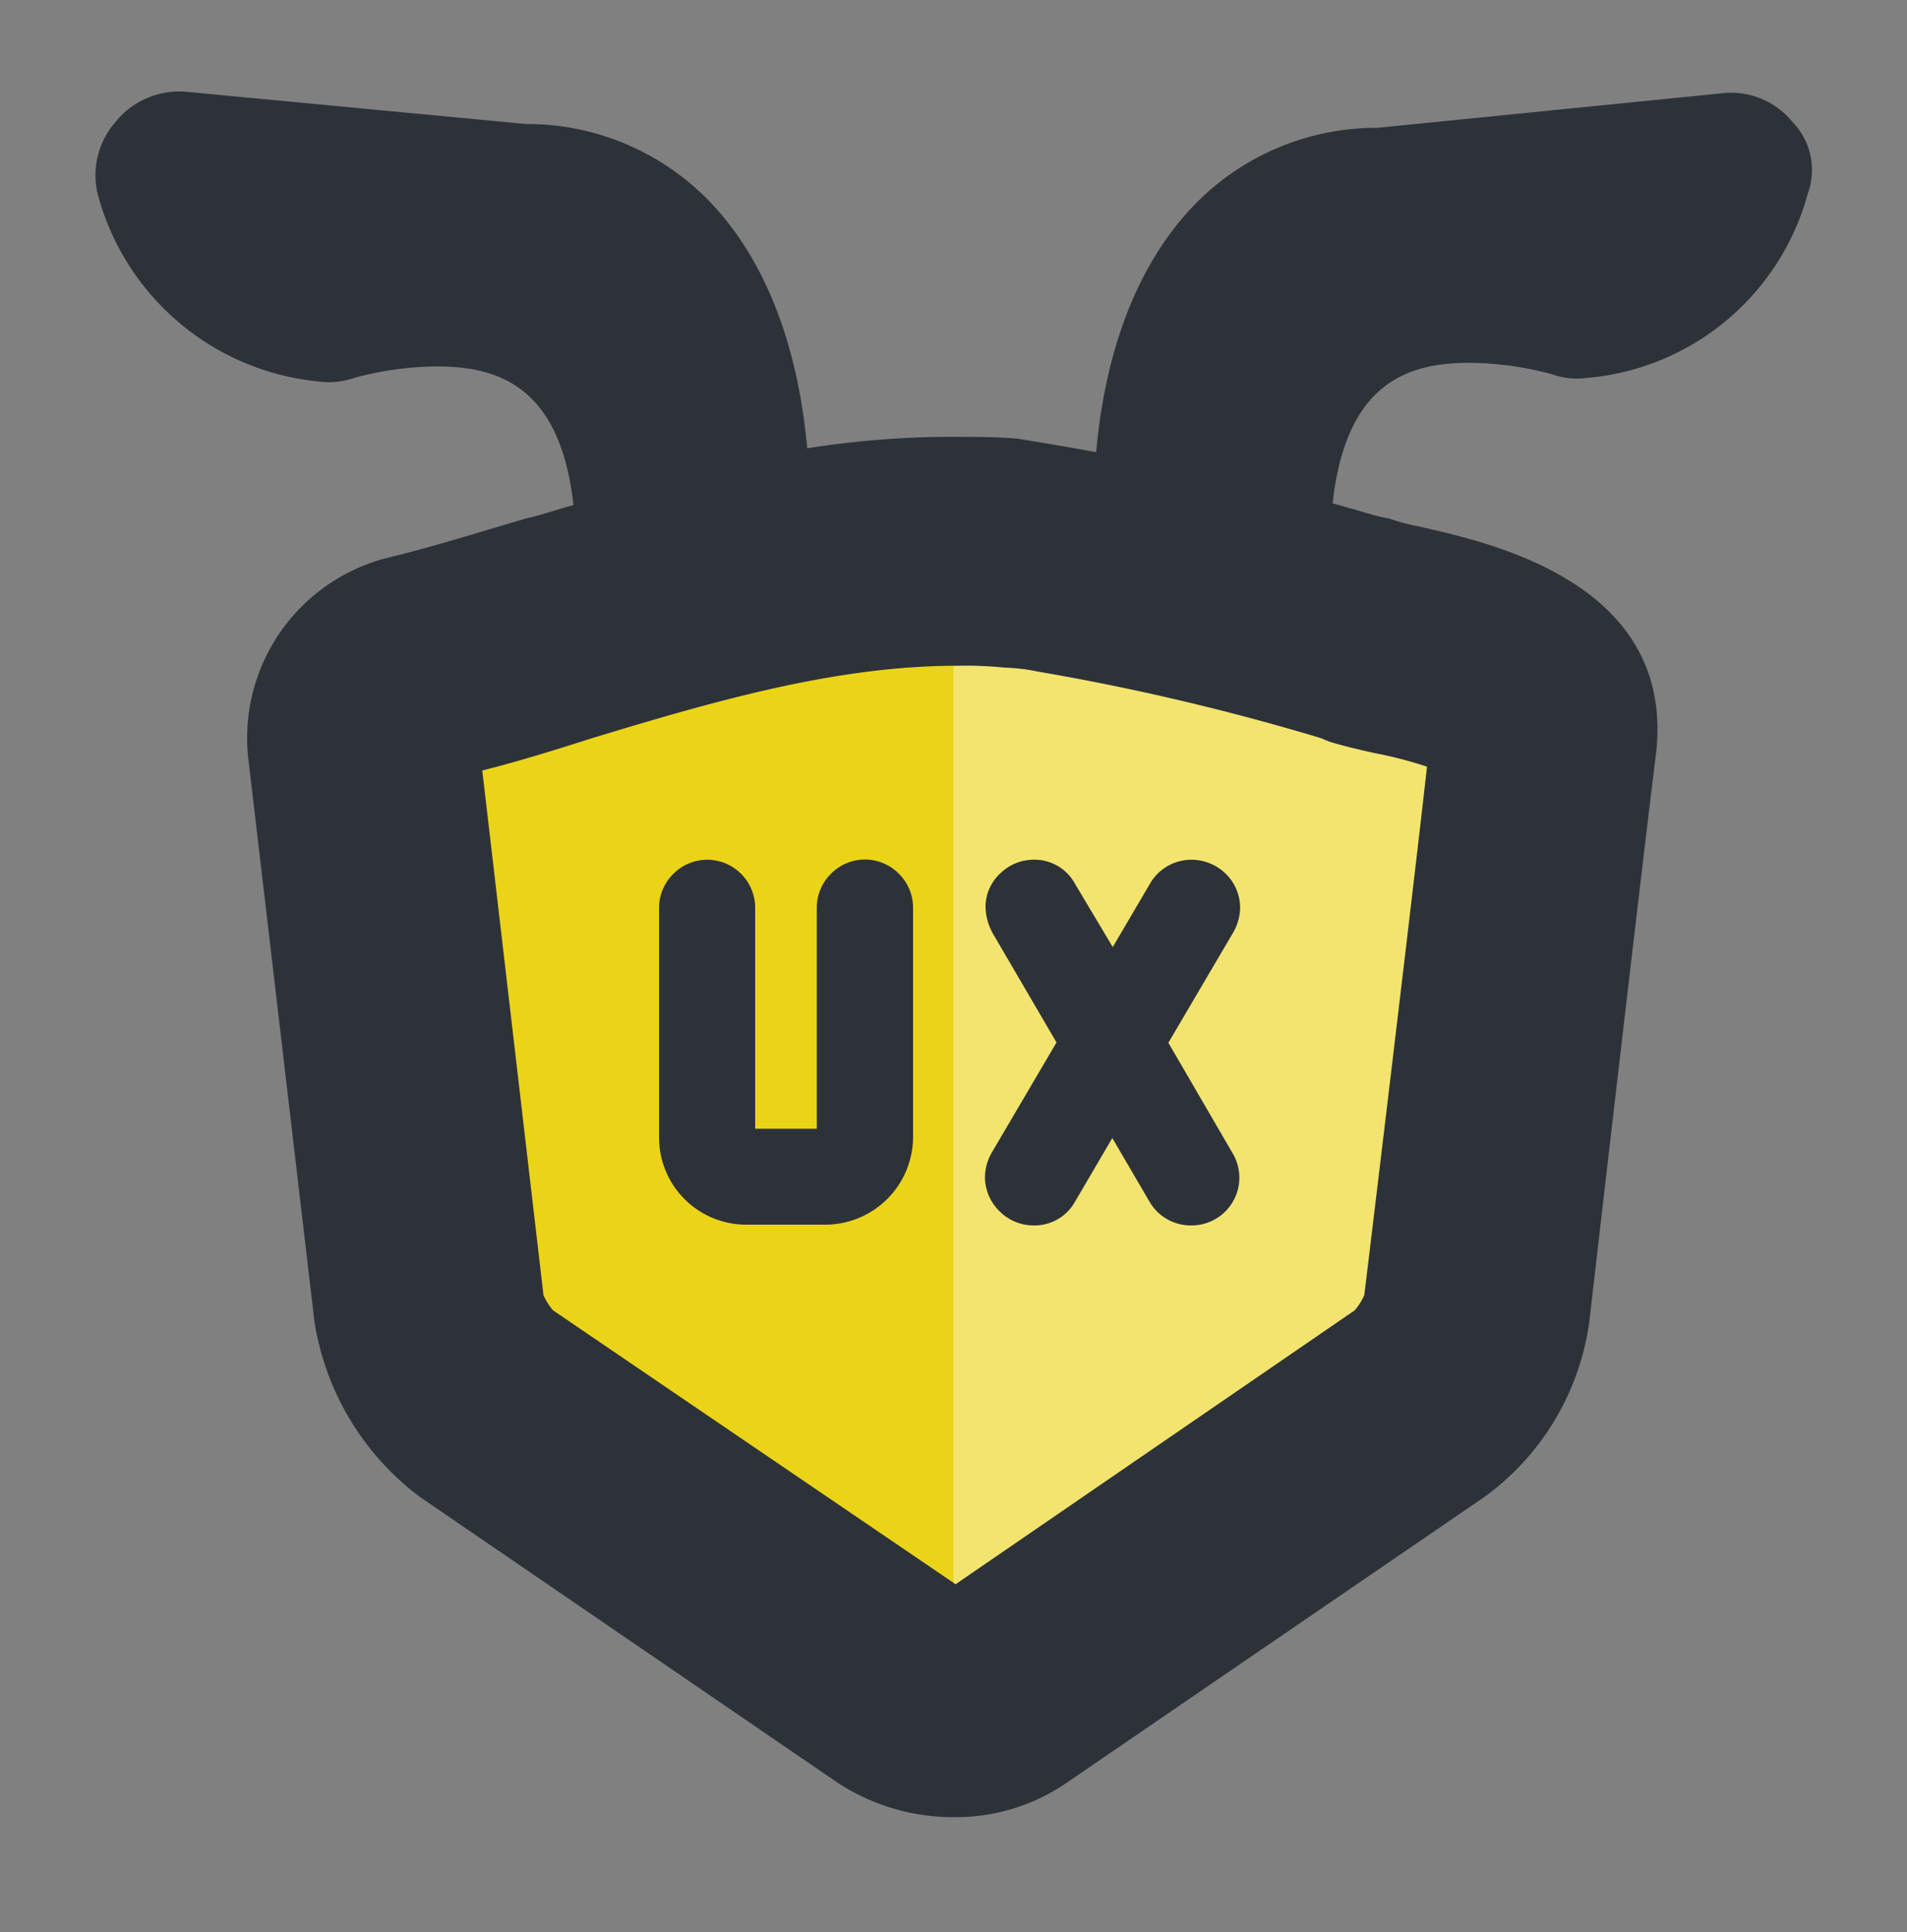 <svg id="Layer_1" data-name="Layer 1" xmlns="http://www.w3.org/2000/svg" viewBox="0 0 100 101.3"><rect x="0" y="0" width="100" height="101.3" fill="#808080" stroke="none"/><defs><style>.cls-1{fill:#ebd417;}.cls-2{fill:#fff;opacity:0.38;}.cls-3{fill:#2d3239;}.cls-4{isolation:isolate;}.cls-5{fill:none;stroke:#2d3239;stroke-miterlimit:10;stroke-width:3px;}</style></defs><title>Artboard 1</title><g id="Layer_2" data-name="Layer 2"><polygon class="cls-1" points="79.21 72.19 50.82 88.75 21.91 73.09 21.4 40.88 49.8 24.32 78.7 39.97 79.21 72.19"/><polygon class="cls-2" points="72.31 69.44 50 86.02 50 32.26 74.83 40.19 72.31 69.44"/></g><g id="Layer_1-2" data-name="Layer 1"><path class="cls-3" d="M94,6.4a4.15,4.15,0,0,0-3.79-1.5L72.24,6.7a13.32,13.32,0,0,0-9.57,4c-3.89,4-4.89,9.67-5.19,13l-1.69-.3L53.4,23c-1.1-.1-2.29-.1-3.39-.1a48.82,48.82,0,0,0-7.68.6c-.3-3.29-1.29-9-5.18-13a13.32,13.32,0,0,0-9.57-4L9.64,4.8A4.32,4.32,0,0,0,6.05,6.4a4.24,4.24,0,0,0-.9,3.88A13.32,13.32,0,0,0,16.72,20a4.09,4.09,0,0,0,1.89-.2,16.92,16.92,0,0,1,4.29-.59c3.19,0,6.48,1,7.17,7.27-.79.2-1.59.5-2.49.7-2.39.7-4.88,1.49-7.37,2.09A9.75,9.75,0,0,0,13,39.59l3.49,29.7A14.25,14.25,0,0,0,22,78.46l21.93,15a11.08,11.08,0,0,0,6,1.8,10.29,10.29,0,0,0,6-1.8l21.93-15a13.63,13.63,0,0,0,5.48-9.17c2.59-22.42,3.29-28.11,3.49-29.7h0c1.1-9.07-8.77-11.16-12.46-12a10.2,10.2,0,0,1-1.5-.4l-.49-.1c-.8-.2-1.7-.5-2.5-.7.7-6.38,4-7.37,7.18-7.37a17,17,0,0,1,4.29.59,4.09,4.09,0,0,0,1.89.2,13.17,13.17,0,0,0,11.56-9.67A3.6,3.6,0,0,0,94,6.4ZM74.83,40.19c-.7,6.28-3.09,26.11-3.29,27.71a3.26,3.26,0,0,1-.5.79L50.11,83.05,29,68.69a3.26,3.26,0,0,1-.5-.79L25.29,40.39c2-.5,3.89-1.1,5.78-1.7,6.58-2,12.86-3.79,19.14-3.79a20.74,20.74,0,0,1,2.49.1,9.63,9.63,0,0,1,1.69.2,124.15,124.15,0,0,1,14.86,3.49l.49.2q1,.3,2.4.6A22.12,22.12,0,0,1,74.83,40.19Z"/><g class="cls-4"><path class="cls-5" d="M36.06,59.67V47.61a1,1,0,0,1,.3-.73,1,1,0,0,1,.72-.31,1,1,0,0,1,.72.3,1,1,0,0,1,.3.72V59.67a.93.93,0,0,0,.31.7,1,1,0,0,0,.71.3h4.19a1,1,0,0,0,.72-.29,1,1,0,0,0,.3-.71V47.61a1,1,0,0,1,.3-.74,1,1,0,0,1,1.45,0,1,1,0,0,1,.3.74v12a3.11,3.11,0,0,1-3.07,3.09H39.12a3.07,3.07,0,0,1-3.06-3.07Z"/><path class="cls-5" d="M58.33,56.69l-3.26,5.56a.93.93,0,0,1-.86.49,1,1,0,0,1-.75-.32,1,1,0,0,1-.31-.69,1.16,1.16,0,0,1,.18-.6l3.81-6.48-3.74-6.4a1.49,1.49,0,0,1-.22-.7.89.89,0,0,1,.31-.68,1,1,0,0,1,.7-.3.91.91,0,0,1,.87.49l3.3,5.53,3.24-5.51a1,1,0,0,1,.86-.51,1.08,1.08,0,0,1,.75.29,1,1,0,0,1,.32.71,1.16,1.16,0,0,1-.16.56l-3.84,6.53,3.81,6.55a1,1,0,0,1,.15.52,1,1,0,0,1-.3.72,1,1,0,0,1-.72.29,1,1,0,0,1-.89-.49Z"/></g></g></svg>